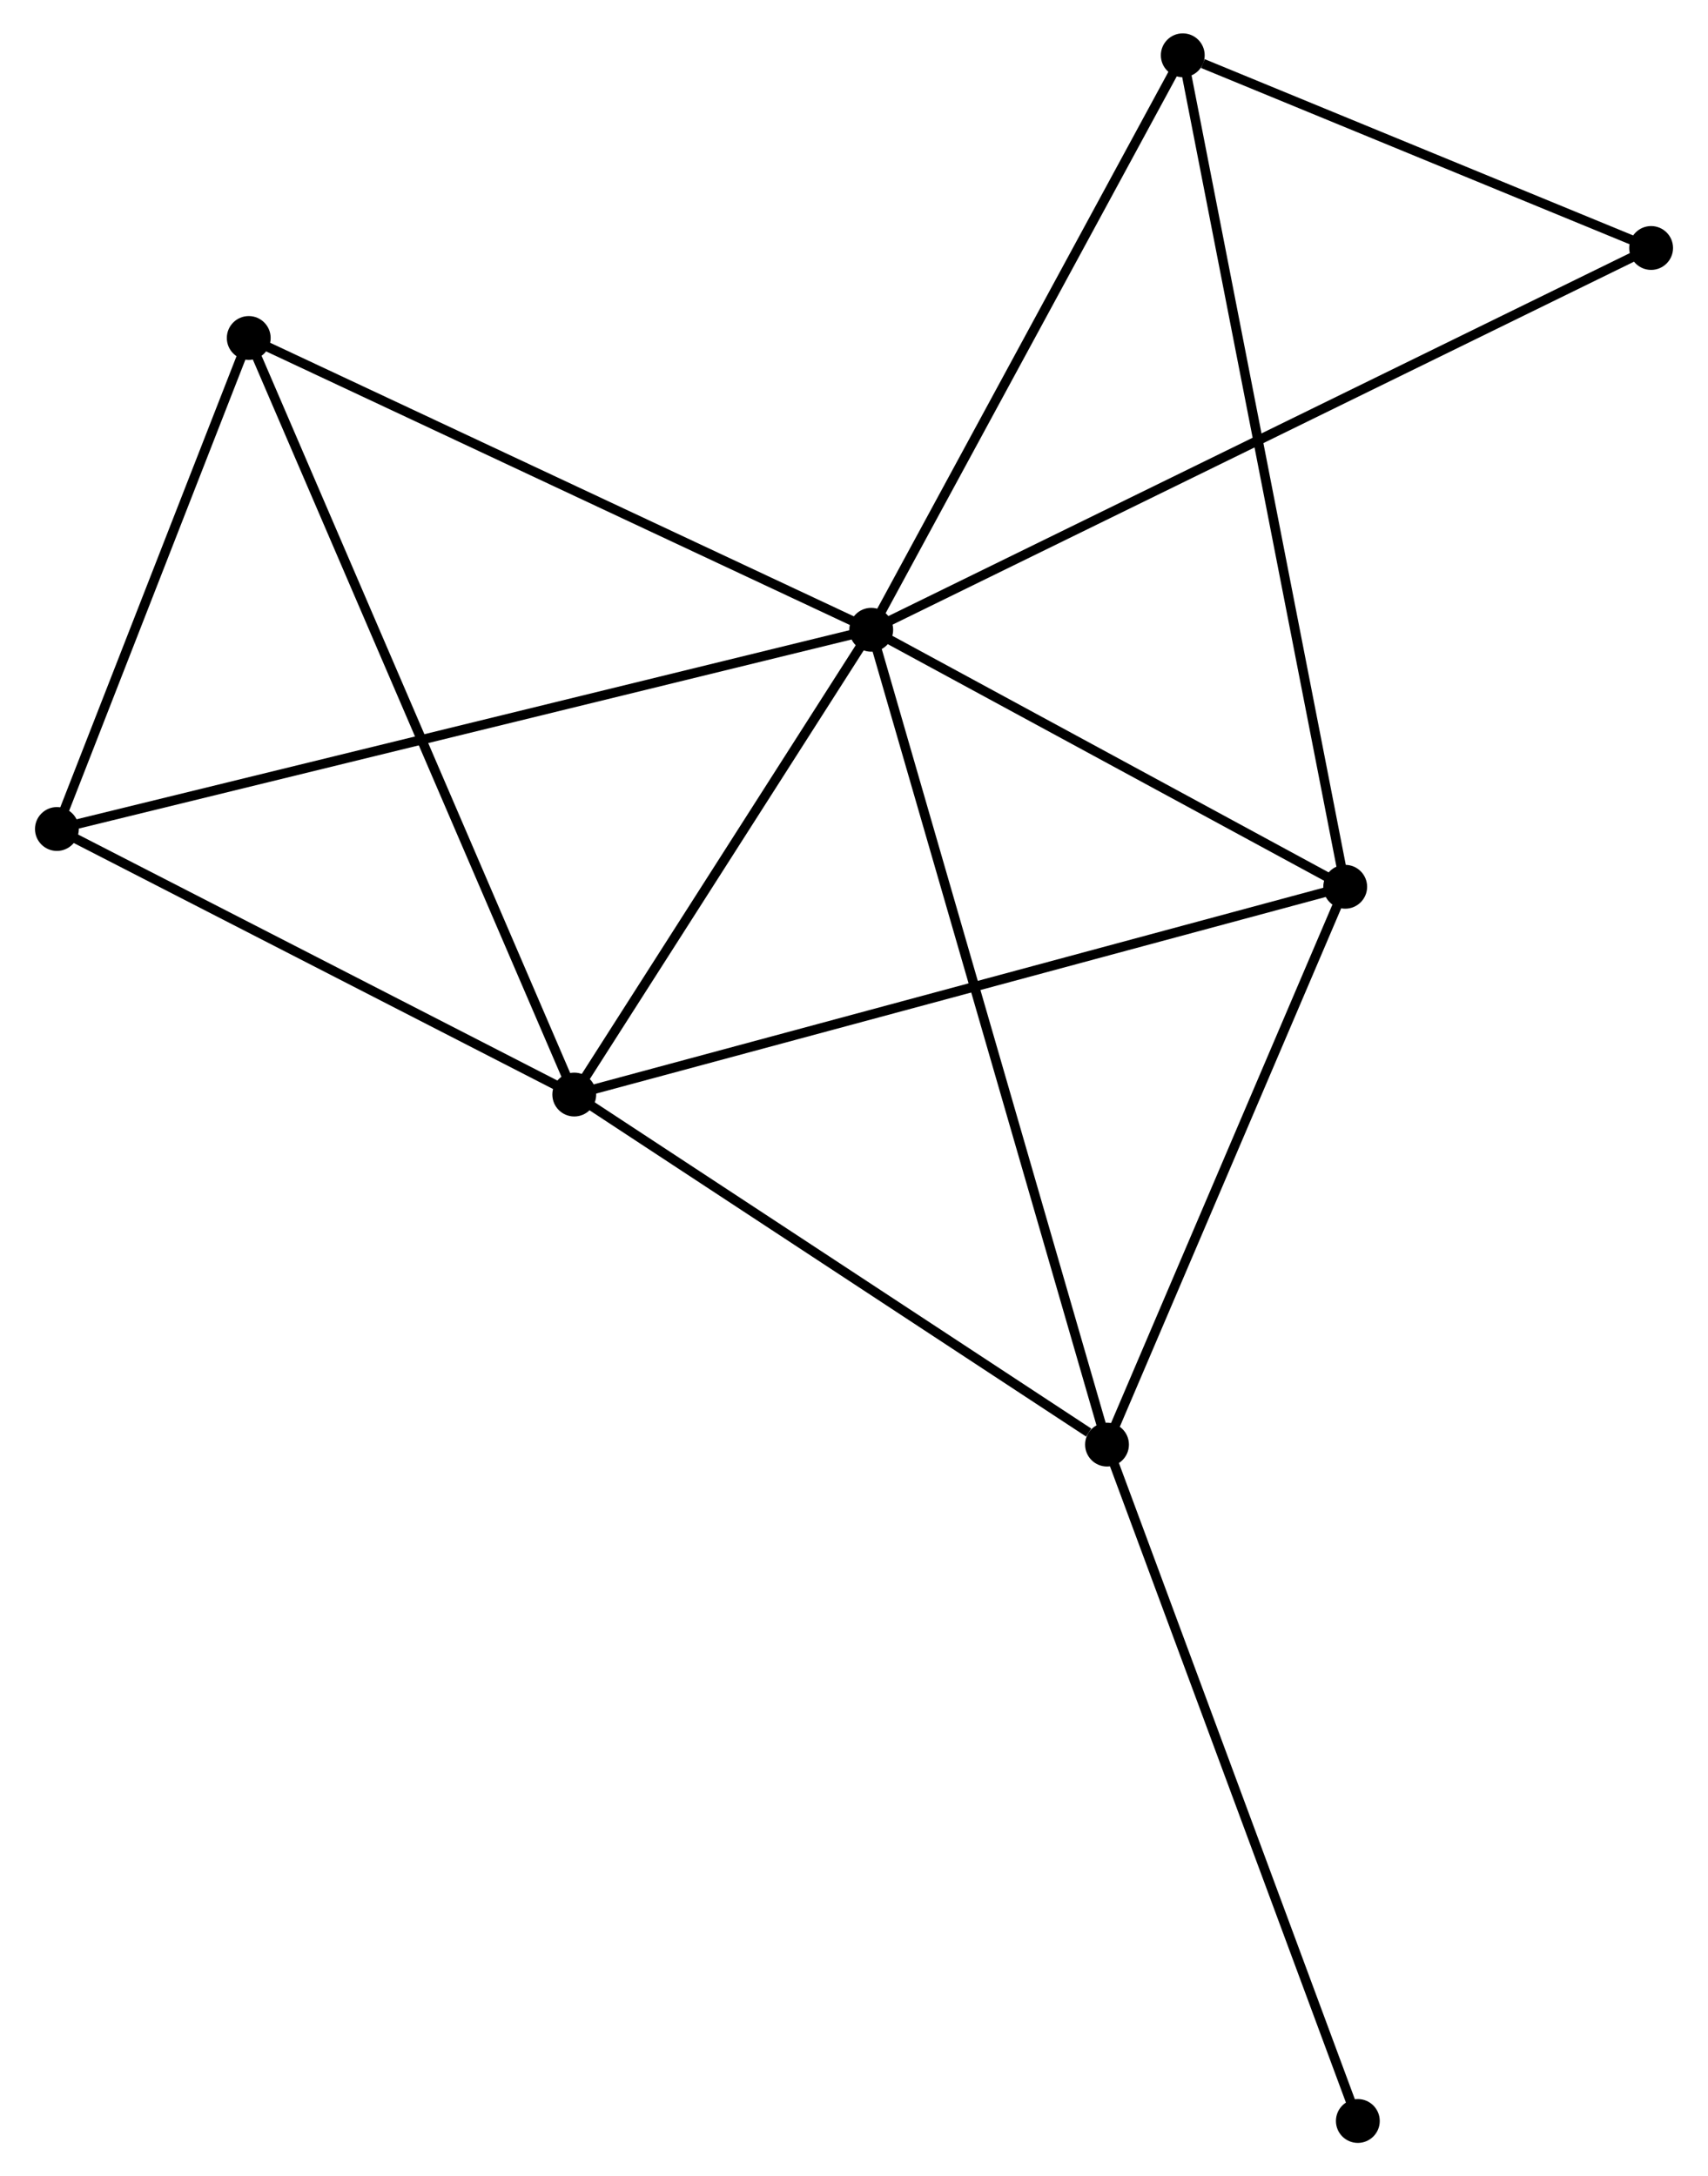 <?xml version="1.0" encoding="UTF-8" standalone="no"?>
<!DOCTYPE svg PUBLIC "-//W3C//DTD SVG 1.1//EN"
 "http://www.w3.org/Graphics/SVG/1.1/DTD/svg11.dtd">
<!-- Generated by graphviz version 2.36.0 (20140111.2315)
 -->
<!-- Title: %3 Pages: 1 -->
<svg width="179pt" height="228pt"
 viewBox="0.00 0.00 178.90 228.31" xmlns="http://www.w3.org/2000/svg" xmlns:xlink="http://www.w3.org/1999/xlink">
<g id="graph0" class="graph" transform="scale(1 1) rotate(0) translate(4 224.313)">
<title>%3</title>
<!-- 0 -->
<g id="node1" class="node"><title>0</title>
<ellipse fill="black" stroke="black" cx="87.258" cy="-158.244" rx="1.8" ry="1.8"/>
</g>
<!-- 1 -->
<g id="node2" class="node"><title>1</title>
<ellipse fill="black" stroke="black" cx="56.094" cy="-109.483" rx="1.8" ry="1.8"/>
</g>
<!-- 0&#45;&#45;1 -->
<g id="edge1" class="edge"><title>0&#45;&#45;1</title>
<path fill="none" stroke="black" d="M86.221,-156.621C81.49,-149.218 61.972,-118.68 57.166,-111.162"/>
</g>
<!-- 2 -->
<g id="node3" class="node"><title>2</title>
<ellipse fill="black" stroke="black" cx="112.002" cy="-72.76" rx="1.8" ry="1.8"/>
</g>
<!-- 0&#45;&#45;2 -->
<g id="edge2" class="edge"><title>0&#45;&#45;2</title>
<path fill="none" stroke="black" d="M87.775,-156.458C90.995,-145.333 108.276,-85.632 111.488,-74.536"/>
</g>
<!-- 3 -->
<g id="node4" class="node"><title>3</title>
<ellipse fill="black" stroke="black" cx="136.999" cy="-131.281" rx="1.8" ry="1.8"/>
</g>
<!-- 0&#45;&#45;3 -->
<g id="edge3" class="edge"><title>0&#45;&#45;3</title>
<path fill="none" stroke="black" d="M88.913,-157.347C96.465,-153.253 127.617,-136.367 135.287,-132.209"/>
</g>
<!-- 4 -->
<g id="node5" class="node"><title>4</title>
<ellipse fill="black" stroke="black" cx="119.952" cy="-218.513" rx="1.8" ry="1.8"/>
</g>
<!-- 0&#45;&#45;4 -->
<g id="edge4" class="edge"><title>0&#45;&#45;4</title>
<path fill="none" stroke="black" d="M88.201,-159.983C92.975,-168.783 114.431,-208.335 119.067,-216.881"/>
</g>
<!-- 5 -->
<g id="node6" class="node"><title>5</title>
<ellipse fill="black" stroke="black" cx="21.932" cy="-188.855" rx="1.8" ry="1.8"/>
</g>
<!-- 0&#45;&#45;5 -->
<g id="edge5" class="edge"><title>0&#45;&#45;5</title>
<path fill="none" stroke="black" d="M85.373,-159.127C75.834,-163.597 32.964,-183.685 23.7,-188.026"/>
</g>
<!-- 6 -->
<g id="node7" class="node"><title>6</title>
<ellipse fill="black" stroke="black" cx="1.8" cy="-137.342" rx="1.8" ry="1.8"/>
</g>
<!-- 0&#45;&#45;6 -->
<g id="edge6" class="edge"><title>0&#45;&#45;6</title>
<path fill="none" stroke="black" d="M85.473,-157.807C74.352,-155.087 14.668,-140.49 3.575,-137.776"/>
</g>
<!-- 7 -->
<g id="node8" class="node"><title>7</title>
<ellipse fill="black" stroke="black" cx="169.103" cy="-198.297" rx="1.8" ry="1.8"/>
</g>
<!-- 0&#45;&#45;7 -->
<g id="edge7" class="edge"><title>0&#45;&#45;7</title>
<path fill="none" stroke="black" d="M88.968,-159.08C99.619,-164.293 156.779,-192.266 167.403,-197.465"/>
</g>
<!-- 1&#45;&#45;2 -->
<g id="edge8" class="edge"><title>1&#45;&#45;2</title>
<path fill="none" stroke="black" d="M57.954,-108.261C66.442,-102.686 101.456,-79.687 110.077,-74.024"/>
</g>
<!-- 1&#45;&#45;3 -->
<g id="edge9" class="edge"><title>1&#45;&#45;3</title>
<path fill="none" stroke="black" d="M58.093,-110.022C69.287,-113.038 124.059,-127.795 135.069,-130.761"/>
</g>
<!-- 1&#45;&#45;5 -->
<g id="edge10" class="edge"><title>1&#45;&#45;5</title>
<path fill="none" stroke="black" d="M55.38,-111.141C50.972,-121.381 27.485,-175.951 22.76,-186.93"/>
</g>
<!-- 1&#45;&#45;6 -->
<g id="edge11" class="edge"><title>1&#45;&#45;6</title>
<path fill="none" stroke="black" d="M54.287,-110.41C46.044,-114.64 12.041,-132.087 3.669,-136.383"/>
</g>
<!-- 2&#45;&#45;3 -->
<g id="edge12" class="edge"><title>2&#45;&#45;3</title>
<path fill="none" stroke="black" d="M112.723,-74.448C116.309,-82.844 132.206,-120.06 136.124,-129.233"/>
</g>
<!-- 8 -->
<g id="node9" class="node"><title>8</title>
<ellipse fill="black" stroke="black" cx="138.325" cy="-1.8" rx="1.8" ry="1.8"/>
</g>
<!-- 2&#45;&#45;8 -->
<g id="edge13" class="edge"><title>2&#45;&#45;8</title>
<path fill="none" stroke="black" d="M112.652,-71.006C116.294,-61.189 134.115,-13.149 137.697,-3.493"/>
</g>
<!-- 3&#45;&#45;4 -->
<g id="edge14" class="edge"><title>3&#45;&#45;4</title>
<path fill="none" stroke="black" d="M136.643,-133.103C134.425,-144.456 122.519,-205.378 120.306,-216.701"/>
</g>
<!-- 4&#45;&#45;7 -->
<g id="edge15" class="edge"><title>4&#45;&#45;7</title>
<path fill="none" stroke="black" d="M122.064,-217.644C130.149,-214.319 159.078,-202.42 167.054,-199.14"/>
</g>
<!-- 5&#45;&#45;6 -->
<g id="edge16" class="edge"><title>5&#45;&#45;6</title>
<path fill="none" stroke="black" d="M21.262,-187.141C18.205,-179.32 5.597,-147.059 2.493,-139.115"/>
</g>
</g>
</svg>
